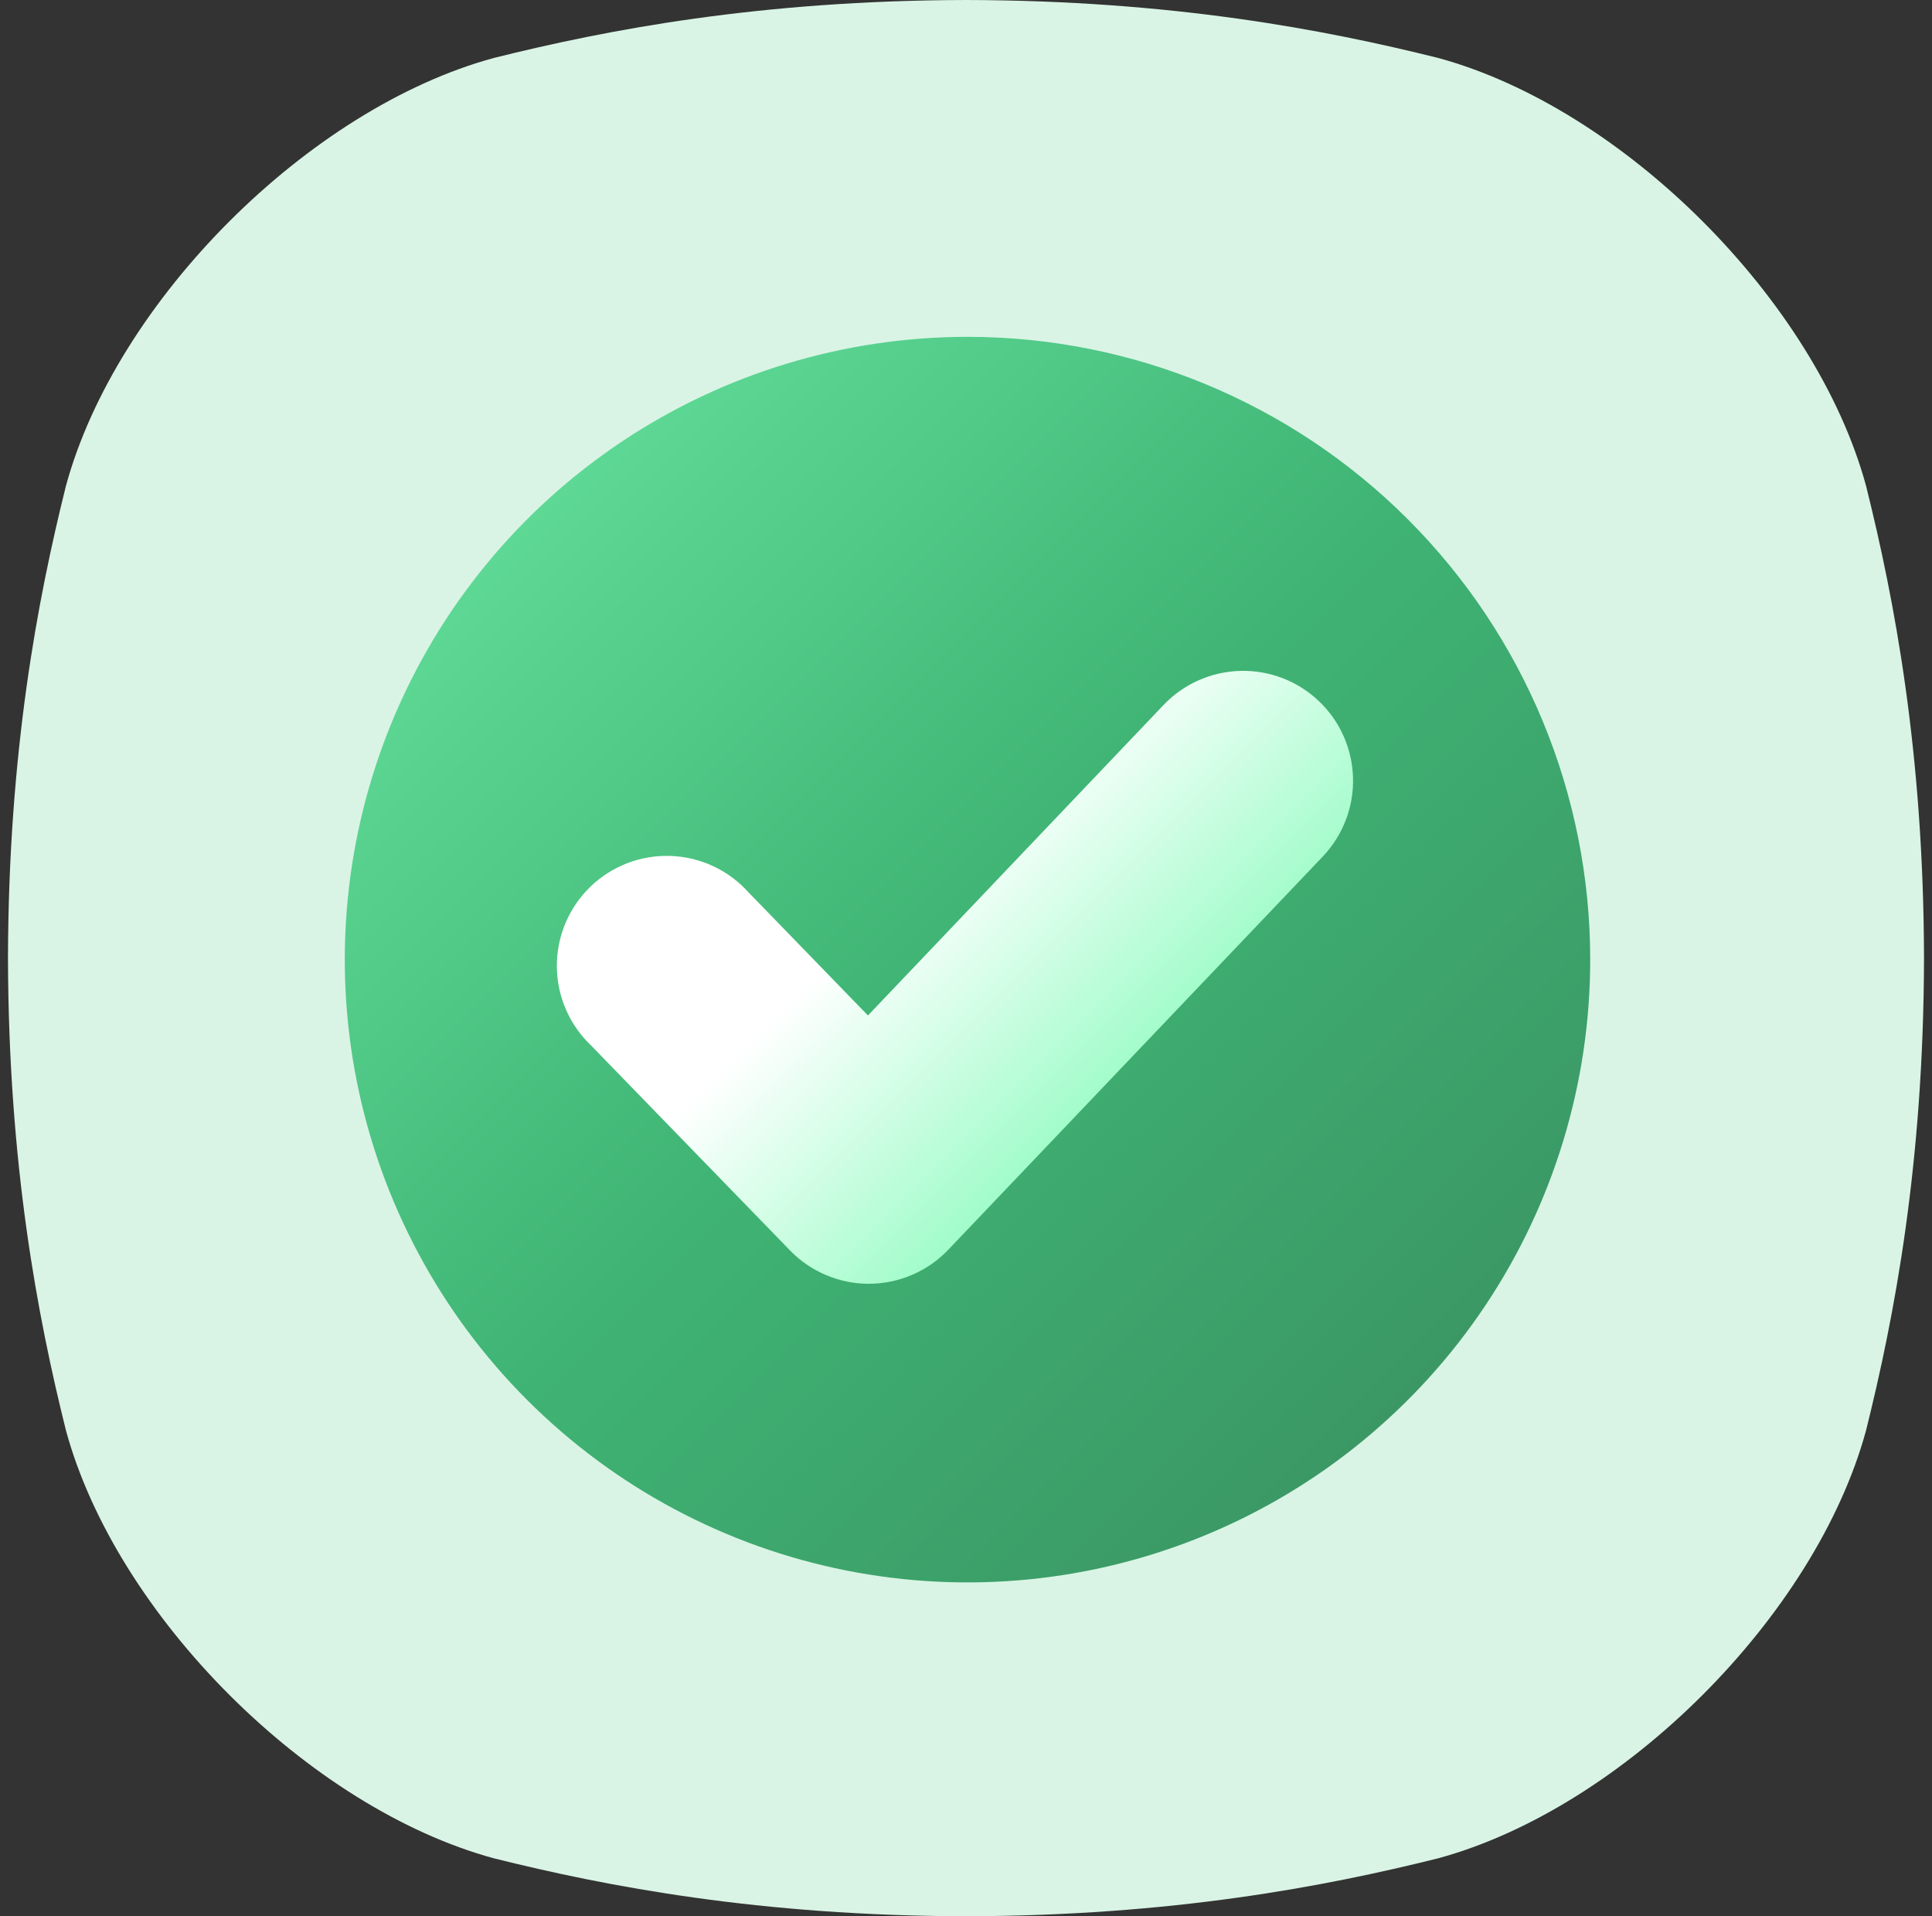 <svg width="121" height="120" viewBox="0 0 121 120" fill="none" xmlns="http://www.w3.org/2000/svg">
<rect x="0" y="0" width="121" height="120" fill="#333333" stroke="none"/>
<g clip-path="url(#clip0_6516_21873)">
<path d="M116.872 30.434C113.722 18.839 101.663 6.778 90.066 3.628C82.956 1.856 73.43 0.03 60.5 0C47.569 0.03 38.044 1.856 30.934 3.628C19.339 6.778 7.278 18.837 4.128 30.434C2.356 37.544 0.53 47.069 0.5 60C0.53 72.93 2.356 82.456 4.128 89.566C7.278 101.163 19.339 113.222 30.934 116.372C38.044 118.144 47.574 119.97 60.5 120C73.428 119.97 82.956 118.144 90.066 116.372C101.663 113.222 113.722 101.163 116.872 89.566C118.644 82.456 120.47 72.926 120.5 60C120.47 47.069 118.644 37.544 116.872 30.434Z" fill="#D9F4E5"/>
<path d="M60.594 21.094C52.88 21.094 45.34 23.381 38.926 27.666C32.513 31.952 27.514 38.043 24.562 45.169C21.611 52.295 20.838 60.137 22.343 67.702C23.848 75.267 27.562 82.217 33.017 87.671C38.471 93.125 45.42 96.84 52.985 98.344C60.55 99.849 68.392 99.077 75.518 96.125C82.645 93.173 88.736 88.174 93.021 81.761C97.306 75.347 99.594 67.807 99.594 60.094C99.594 49.75 95.485 39.831 88.171 32.517C80.857 25.203 70.937 21.094 60.594 21.094Z" fill="url(#paint0_linear_6516_21873)"/>
<path d="M82.847 53.636L59.394 78.257C58.755 78.927 57.988 79.462 57.138 79.829C56.287 80.196 55.372 80.388 54.446 80.393H54.416C53.495 80.393 52.584 80.208 51.736 79.849C50.888 79.491 50.12 78.966 49.479 78.305L37.038 65.488C36.361 64.85 35.821 64.082 35.449 63.23C35.078 62.379 34.882 61.46 34.875 60.531C34.868 59.601 35.05 58.68 35.408 57.822C35.767 56.965 36.296 56.189 36.962 55.541C37.629 54.894 38.42 54.388 39.288 54.054C40.156 53.721 41.082 53.566 42.011 53.601C42.94 53.635 43.852 53.857 44.693 54.253C45.534 54.65 46.285 55.213 46.903 55.907L54.359 63.59L72.87 44.15C73.493 43.495 74.239 42.969 75.065 42.602C75.891 42.235 76.781 42.035 77.685 42.012C78.588 41.989 79.488 42.145 80.331 42.469C81.175 42.794 81.946 43.282 82.601 43.905C83.257 44.528 83.783 45.273 84.149 46.099C84.516 46.926 84.717 47.816 84.74 48.72C84.763 49.623 84.607 50.523 84.282 51.366C83.957 52.21 83.47 52.981 82.847 53.636Z" fill="url(#paint1_linear_6516_21873)"/>
</g>
<defs>
<linearGradient id="paint0_linear_6516_21873" x1="88.176" y1="87.676" x2="33.012" y2="32.512" gradientUnits="userSpaceOnUse">
<stop stop-color="#3B9865"/>
<stop offset="0.52" stop-color="#3FB474"/>
<stop offset="1" stop-color="#5ED895"/>
</linearGradient>
<linearGradient id="paint1_linear_6516_21873" x1="71.294" y1="66.362" x2="48.94" y2="44.006" gradientUnits="userSpaceOnUse">
<stop stop-color="#A1FCCA"/>
<stop offset="0.57" stop-color="white"/>
<stop offset="1" stop-color="white"/>
</linearGradient>
<clipPath id="clip0_6516_21873">
<rect width="120" height="120" fill="white" transform="translate(0.5)"/>
</clipPath>
</defs>
</svg>
